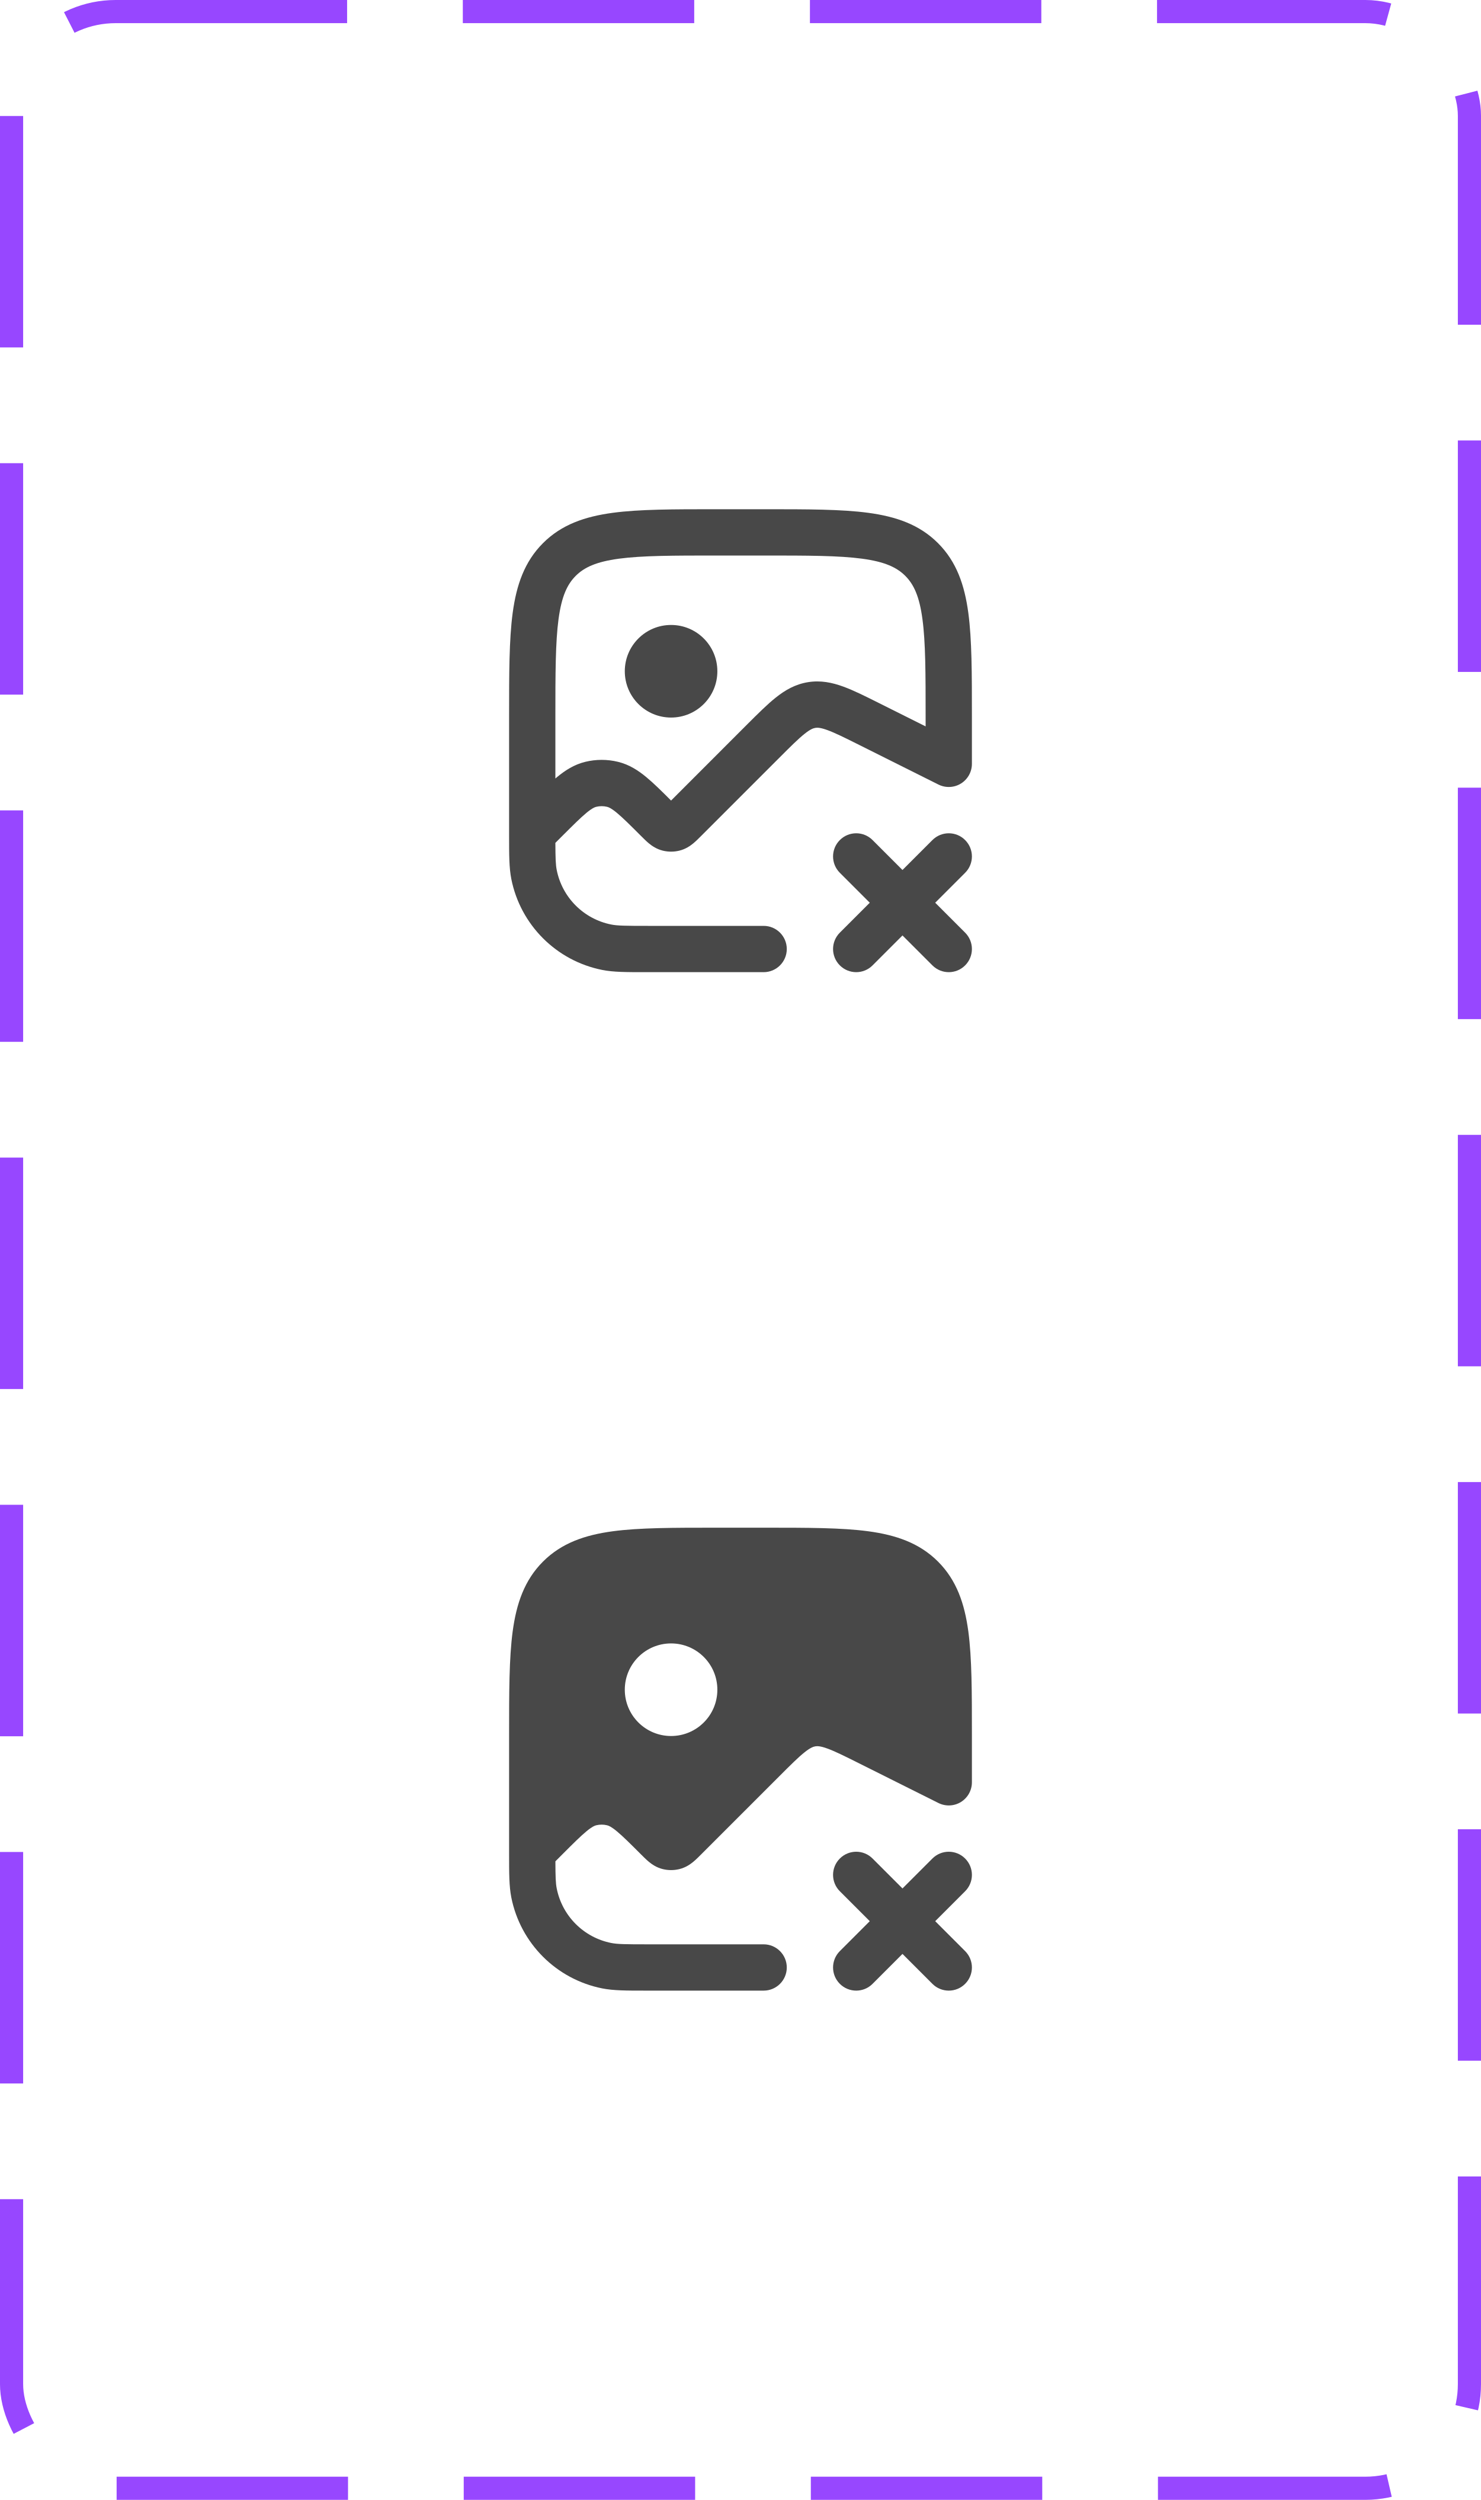 <svg width="64" height="108" viewBox="0 0 64 108" fill="none" xmlns="http://www.w3.org/2000/svg">
<rect x="0.5" y="0.5" width="63" height="107" rx="4.5" stroke="#9747FF" stroke-dasharray="10 5"/>
<path d="M31 29C31 30.105 30.105 31 29 31C27.895 31 27 30.105 27 29C27 27.895 27.895 27 29 27C30.105 27 31 27.895 31 29Z" fill="#484848"/>
<path fill-rule="evenodd" clip-rule="evenodd" d="M30.927 22H33.073C34.897 22 36.366 22 37.522 22.155C38.722 22.317 39.733 22.662 40.535 23.465C41.338 24.267 41.683 25.277 41.845 26.478C42 27.634 42 29.103 42 30.927V33C42 33.347 41.821 33.668 41.526 33.851C41.231 34.033 40.863 34.049 40.553 33.894L37.132 32.184C36.489 31.862 36.081 31.66 35.756 31.542C35.455 31.432 35.323 31.432 35.235 31.446C35.146 31.461 35.021 31.502 34.77 31.702C34.5 31.917 34.177 32.237 33.669 32.746L30.307 36.107C30.301 36.113 30.294 36.12 30.288 36.126C30.19 36.224 30.073 36.341 29.961 36.434C29.83 36.542 29.63 36.684 29.354 36.751C29.121 36.807 28.879 36.807 28.646 36.751C28.37 36.684 28.17 36.542 28.039 36.434C27.927 36.341 27.81 36.224 27.712 36.126C27.706 36.12 27.699 36.113 27.693 36.107C27.218 35.633 26.911 35.327 26.657 35.117C26.415 34.916 26.3 34.872 26.236 34.857C26.081 34.819 25.919 34.819 25.764 34.857C25.7 34.872 25.585 34.916 25.343 35.117C25.089 35.327 24.782 35.633 24.307 36.107L24 36.414C24.003 37.082 24.013 37.361 24.058 37.585C24.294 38.775 25.225 39.706 26.415 39.942C26.68 39.995 27.023 40 28 40H33C33.552 40 34 40.448 34 41C34 41.552 33.552 42 33 42H28C27.961 42 27.922 42 27.884 42C27.067 42 26.509 42 26.025 41.904C24.041 41.509 22.491 39.959 22.096 37.975C22 37.491 22 36.933 22 36.116C22 36.078 22 36.039 22 36L22 30.927C22 29.103 22 27.634 22.155 26.478C22.317 25.277 22.662 24.267 23.465 23.465C24.267 22.662 25.277 22.317 26.478 22.155C27.634 22 29.103 22 30.927 22ZM24 33.633C24.023 33.613 24.046 33.594 24.068 33.576C24.423 33.282 24.812 33.03 25.293 32.913C25.758 32.8 26.242 32.8 26.707 32.913C27.188 33.03 27.577 33.282 27.932 33.576C28.248 33.837 28.598 34.184 29 34.586L32.291 31.294C32.752 30.834 33.155 30.431 33.526 30.136C33.926 29.817 34.365 29.561 34.914 29.472C35.463 29.383 35.961 29.487 36.442 29.663C36.887 29.825 37.397 30.08 37.979 30.372L40 31.382V31C40 29.086 39.998 27.751 39.862 26.744C39.731 25.766 39.49 25.248 39.121 24.879C38.752 24.51 38.234 24.269 37.256 24.137C36.249 24.002 34.914 24 33 24H31C29.086 24 27.751 24.002 26.744 24.137C25.766 24.269 25.248 24.51 24.879 24.879C24.51 25.248 24.269 25.766 24.137 26.744C24.002 27.751 24 29.086 24 31V33.633Z" fill="#484848"/>
<path fill-rule="evenodd" clip-rule="evenodd" d="M41.707 36.293C42.098 36.683 42.098 37.317 41.707 37.707L37.707 41.707C37.317 42.098 36.684 42.098 36.293 41.707C35.902 41.317 35.902 40.683 36.293 40.293L40.293 36.293C40.684 35.902 41.317 35.902 41.707 36.293Z" fill="#484848"/>
<path fill-rule="evenodd" clip-rule="evenodd" d="M41.707 41.707C41.317 42.098 40.684 42.098 40.293 41.707L36.293 37.707C35.902 37.317 35.902 36.683 36.293 36.293C36.684 35.902 37.317 35.902 37.707 36.293L41.707 40.293C42.098 40.683 42.098 41.317 41.707 41.707Z" fill="#484848"/>
<path fill-rule="evenodd" clip-rule="evenodd" d="M41.707 80.293C42.098 80.683 42.098 81.317 41.707 81.707L37.707 85.707C37.317 86.098 36.684 86.098 36.293 85.707C35.902 85.317 35.902 84.683 36.293 84.293L40.293 80.293C40.684 79.902 41.317 79.902 41.707 80.293Z" fill="#484848"/>
<path fill-rule="evenodd" clip-rule="evenodd" d="M41.707 85.707C41.317 86.098 40.684 86.098 40.293 85.707L36.293 81.707C35.902 81.317 35.902 80.683 36.293 80.293C36.684 79.902 37.317 79.902 37.707 80.293L41.707 84.293C42.098 84.683 42.098 85.317 41.707 85.707Z" fill="#484848"/>
<path fill-rule="evenodd" clip-rule="evenodd" d="M30.927 66H33.073C34.897 66 36.366 66 37.522 66.155C38.722 66.317 39.733 66.662 40.536 67.465C41.338 68.267 41.683 69.278 41.845 70.478C42 71.634 42 73.103 42 74.927V77C42 77.347 41.821 77.668 41.526 77.851C41.231 78.033 40.863 78.049 40.553 77.894L37.132 76.184C36.489 75.862 36.081 75.66 35.756 75.542C35.455 75.432 35.323 75.432 35.235 75.446C35.147 75.461 35.021 75.502 34.77 75.702C34.5 75.917 34.177 76.237 33.669 76.746L30.307 80.107C30.301 80.113 30.294 80.12 30.288 80.126C30.19 80.224 30.073 80.341 29.961 80.434C29.83 80.542 29.63 80.684 29.354 80.751C29.121 80.807 28.879 80.807 28.646 80.751C28.37 80.684 28.17 80.542 28.039 80.434C27.927 80.341 27.81 80.224 27.712 80.126C27.706 80.12 27.699 80.113 27.693 80.107C27.218 79.632 26.911 79.327 26.657 79.117C26.415 78.916 26.3 78.872 26.236 78.857C26.081 78.819 25.919 78.819 25.764 78.857C25.7 78.872 25.585 78.916 25.343 79.117C25.089 79.327 24.782 79.632 24.307 80.107L24.001 80.414C24.003 81.082 24.013 81.361 24.058 81.585C24.294 82.775 25.225 83.706 26.415 83.942C26.68 83.995 27.023 84 28 84H33C33.552 84 34 84.448 34 85C34 85.552 33.552 86 33 86H28C27.961 86 27.922 86 27.884 86C27.067 86 26.509 86 26.025 85.904C24.041 85.509 22.491 83.959 22.096 81.975C22 81.491 22 80.933 22 80.116C22 80.078 22 80.039 22 80L22 74.927C22 73.103 22 71.634 22.155 70.478C22.317 69.278 22.662 68.267 23.465 67.465C24.267 66.662 25.278 66.317 26.478 66.155C27.634 66 29.103 66 30.927 66ZM24 77.633C24.023 77.613 24.046 77.594 24.068 77.576C24.423 77.282 24.812 77.03 25.293 76.913C25.758 76.8 26.242 76.8 26.707 76.913C27.188 77.03 27.577 77.282 27.932 77.576C28.248 77.837 28.598 78.184 29 78.586L32.291 75.294C32.752 74.834 33.155 74.431 33.526 74.136C33.926 73.817 34.365 73.561 34.914 73.472C35.463 73.383 35.961 73.487 36.442 73.663C36.887 73.825 37.397 74.08 37.979 74.371L40 75.382V75C40 73.086 39.998 71.751 39.862 70.744C39.731 69.766 39.49 69.248 39.121 68.879C38.752 68.51 38.234 68.269 37.256 68.138C36.249 68.002 34.914 68 33 68H31C29.086 68 27.751 68.002 26.744 68.138C25.766 68.269 25.248 68.51 24.879 68.879C24.51 69.248 24.269 69.766 24.138 70.744C24.002 71.751 24 73.086 24 75V77.633Z" fill="#484848"/>
<path fill-rule="evenodd" clip-rule="evenodd" d="M41 77L37.579 75.289C36.334 74.667 35.712 74.356 35.075 74.459C34.437 74.563 33.945 75.055 32.961 76.039L29.6 79.4C29.369 79.63 29.254 79.746 29.118 79.779C29.04 79.798 28.96 79.798 28.882 79.779C28.746 79.746 28.631 79.63 28.4 79.4C27.478 78.478 27.017 78.017 26.471 77.885C26.162 77.81 25.838 77.81 25.529 77.885C24.983 78.017 24.522 78.478 23.6 79.4L23 80V75C23 71.229 23 69.343 24.172 68.172C25.343 67 27.229 67 31 67H33C36.771 67 38.657 67 39.828 68.172C41 69.343 41 71.229 41 75V77ZM29 75C30.105 75 31 74.105 31 73C31 71.895 30.105 71 29 71C27.895 71 27 71.895 27 73C27 74.105 27.895 75 29 75Z" fill="#484848"/>
</svg>
